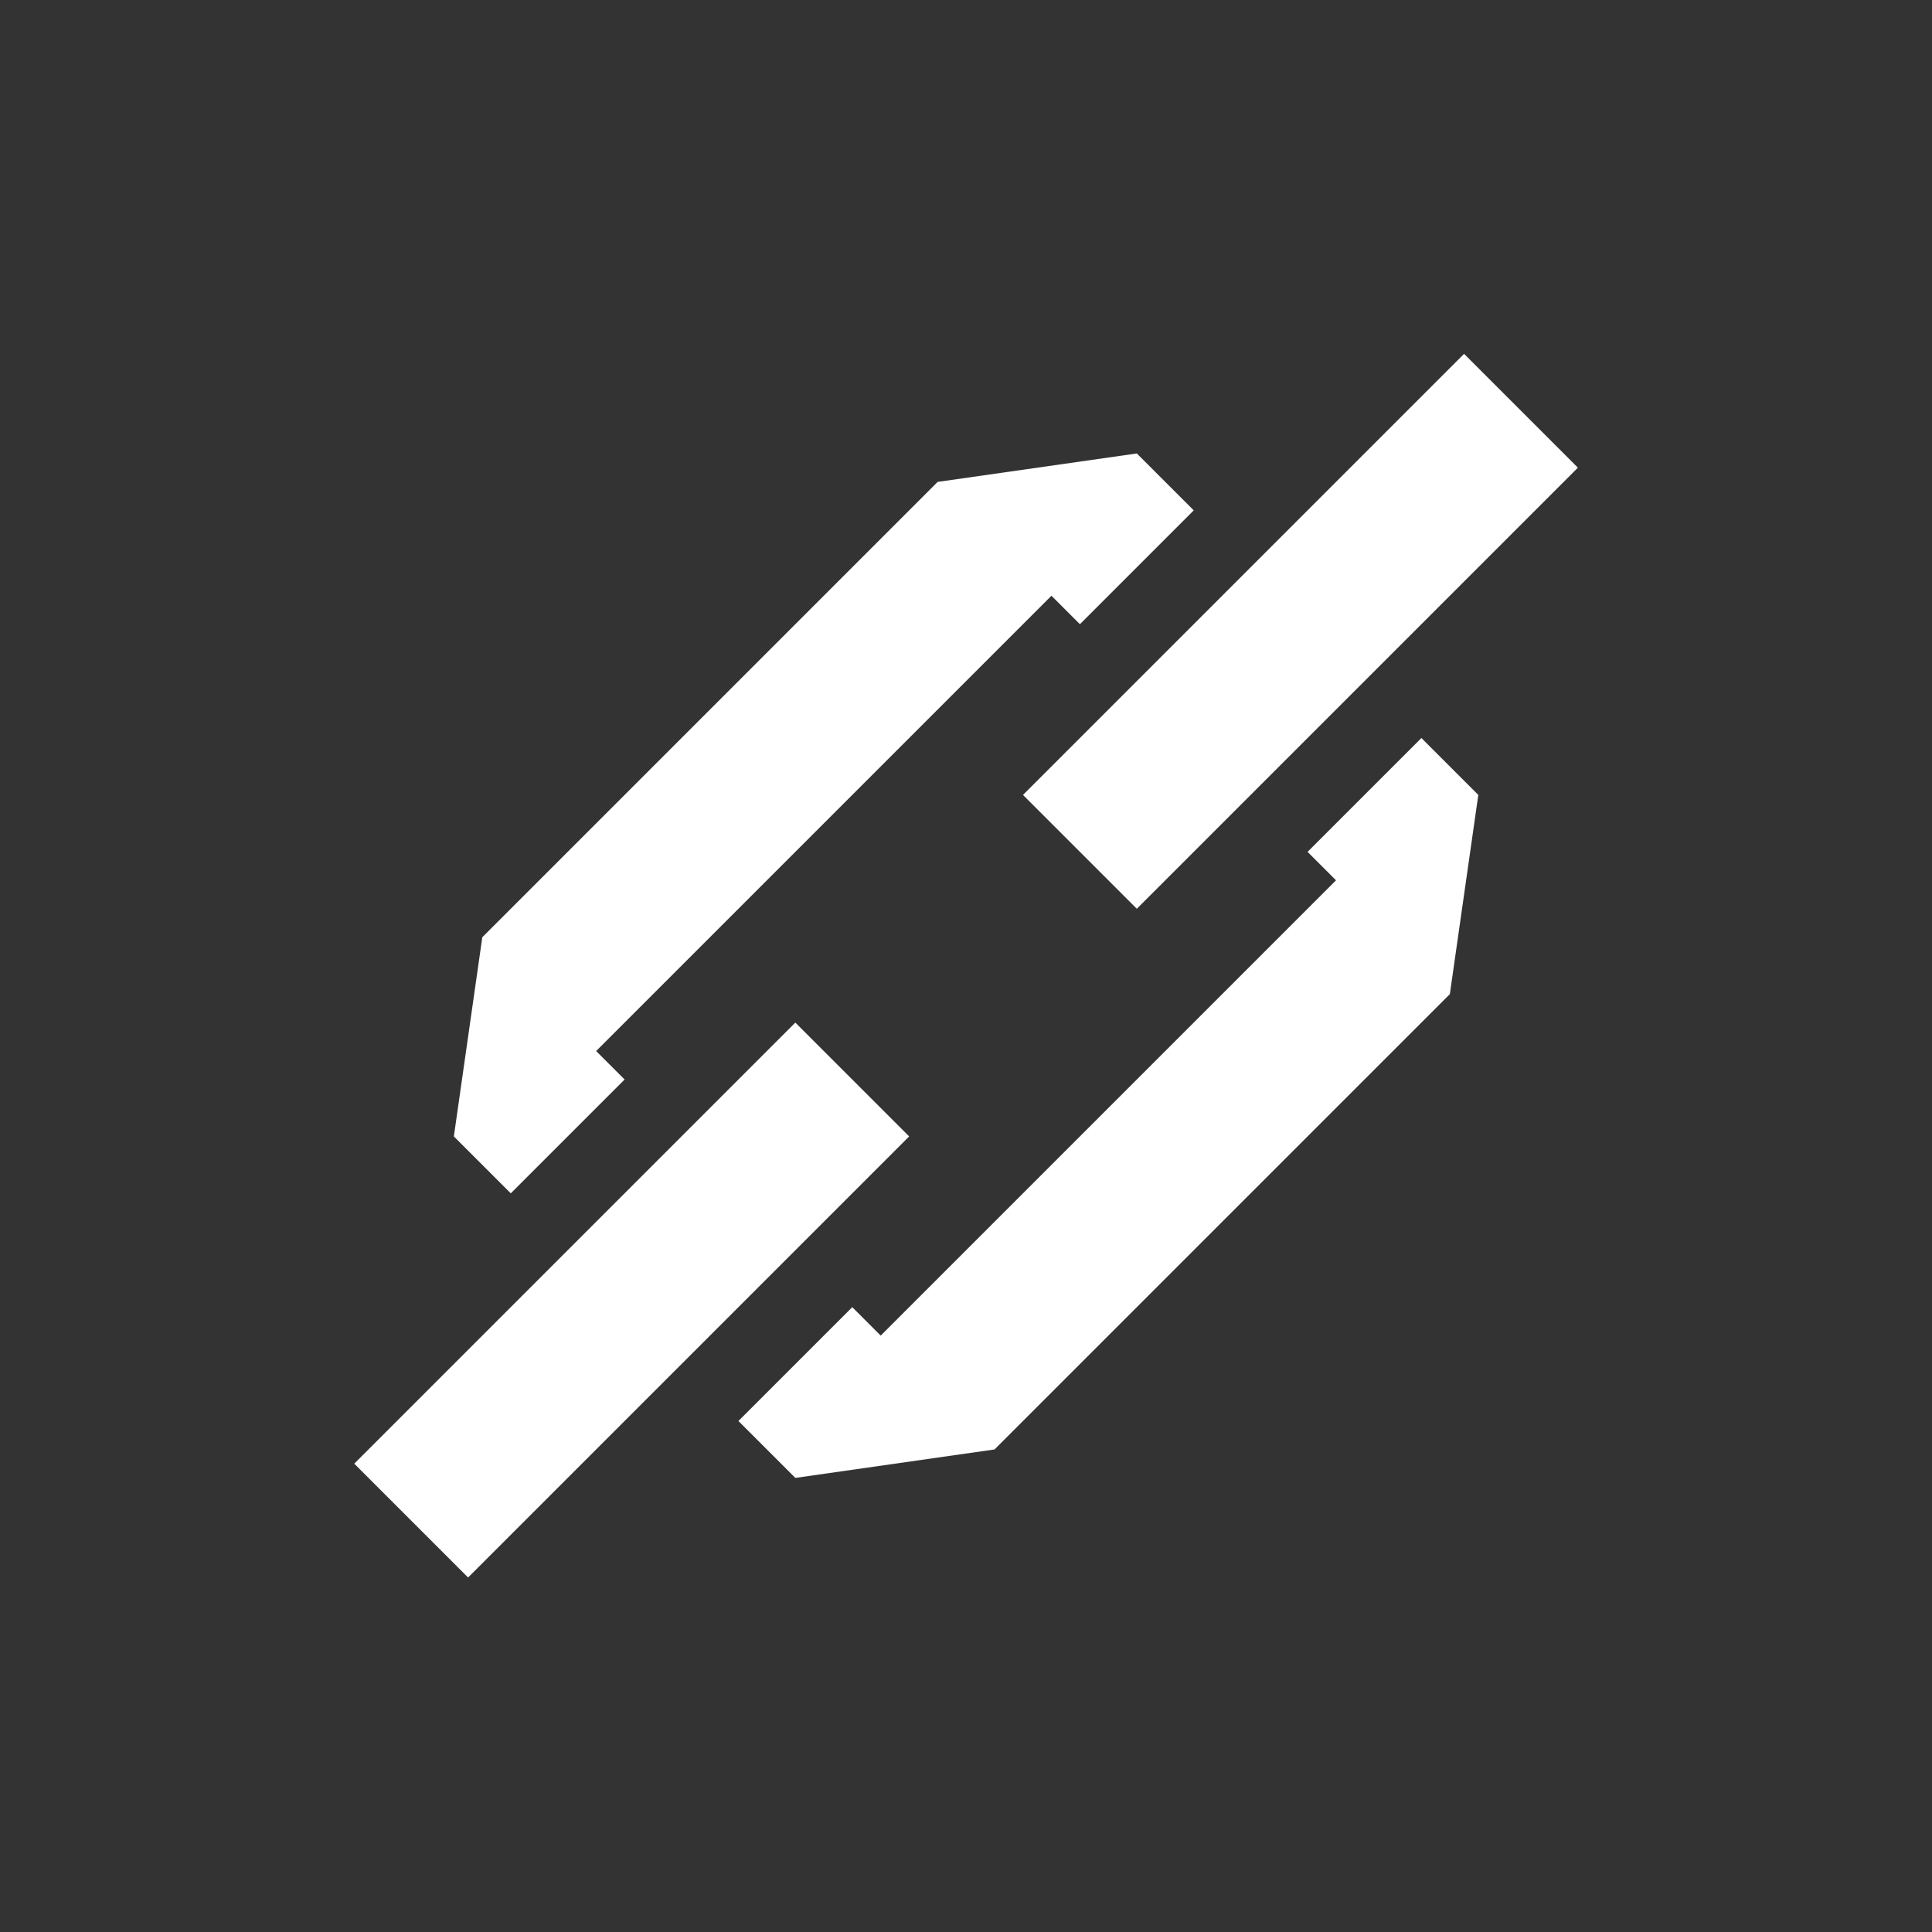 <?xml version="1.0" encoding="UTF-8" standalone="no"?>
<!-- Created with Inkscape (http://www.inkscape.org/) -->

<svg
   xmlns:dc="http://purl.org/dc/elements/1.1/"
   xmlns:cc="http://creativecommons.org/ns#"
   xmlns:rdf="http://www.w3.org/1999/02/22-rdf-syntax-ns#"
   xmlns:svg="http://www.w3.org/2000/svg"
   xmlns="http://www.w3.org/2000/svg"
   xmlns:xlink="http://www.w3.org/1999/xlink"
   xmlns:sodipodi="http://sodipodi.sourceforge.net/DTD/sodipodi-0.dtd"
   xmlns:inkscape="http://www.inkscape.org/namespaces/inkscape"
   id="svg13094"
   height="24"
   width="24"
   version="1.1"
   inkscape:version="0.48.3.1 r9886"
   sodipodi:docname="emblem-symbolic-link.svg">
  <rect width="100%" height="100%" fill="#333333" stroke="none"/>
  <sodipodi:namedview
     pagecolor="#ffffff"
     bordercolor="#666666"
     borderopacity="1"
     objecttolerance="10"
     gridtolerance="10"
     guidetolerance="10"
     inkscape:pageopacity="0"
     inkscape:pageshadow="2"
     inkscape:window-width="1920"
     inkscape:window-height="1023"
     id="namedview19"
     showgrid="true"
     inkscape:snap-bbox="true"
     inkscape:bbox-paths="true"
     inkscape:bbox-nodes="true"
     inkscape:snap-bbox-edge-midpoints="true"
     inkscape:snap-bbox-midpoints="true"
     inkscape:object-paths="true"
     inkscape:snap-intersection-paths="true"
     inkscape:object-nodes="true"
     inkscape:snap-smooth-nodes="true"
     inkscape:snap-midpoints="true"
     inkscape:snap-object-midpoints="true"
     inkscape:snap-center="true"
     inkscape:zoom="14.75"
     inkscape:cx="5.0430574"
     inkscape:cy="14.593102"
     inkscape:window-x="-10"
     inkscape:window-y="35"
     inkscape:window-maximized="1"
     inkscape:current-layer="svg13094"
     fit-margin-top="0"
     fit-margin-left="0"
     fit-margin-right="0"
     fit-margin-bottom="0">
    <inkscape:grid
       type="xygrid"
       id="grid3766"
       empspacing="5"
       visible="true"
       enabled="true"
       snapvisiblegridlinesonly="true"
       originx="-7px"
       originy="-7px" />
  </sodipodi:namedview>
  <defs
     id="defs11" />
  <g
     id="g3019"
     transform="translate(-41,-1)">
    <path
       transform="matrix(0.331,0.331,-0.331,0.331,17.669,-7.845)"
       d="M 57,32.5 C 57,45.479 46.479,56 33.5,56 20.521,56 10,45.479 10,32.5 10,19.521 20.521,9 33.5,9 46.479,9 57,19.521 57,32.5 z"
       sodipodi:ry="23.5"
       sodipodi:rx="23.5"
       sodipodi:cy="32.5"
       sodipodi:cx="33.5"
       id="path3991"
       style="fill:#404957;fill-opacity:0.0;fill-rule:nonzero;stroke:none"
       sodipodi:type="arc" />
    <path
       style="color:#000000;fill:#404957;fill-opacity:0.0;fill-rule:nonzero;stroke:none;stroke-width:2;marker:none;visibility:visible;display:inline;overflow:visible;enable-background:accumulate"
       d="m 14,10.5 -2,1.5 0,1 2,0 0,-0.5 8,0 0,0.5 2,0 0,-1 -2,-1.5 -8,0 z m -5.75,3.5 0,2 7.75,0 0,-2 -7.75,0 z m 11.75,0 0,2 7.75,0 0,-2 -7.75,0 z m -8,3 0,1 2,1.5 8,0 2,-1.5 0,-1 -2,0 0,0.5 -8,0 0,-0.5 -2,0 z"
       id="path3029"
       inkscape:connector-curvature="0" />
    <path
       style="color:#000000;fill:#ffffff;fill-opacity:1;fill-rule:evenodd;stroke:none;stroke-width:2;marker:none;visibility:visible;display:inline;overflow:visible;enable-background:accumulate"
       d="m 8.25,13 7.75,0 0,2 -7.75,0 z"
       id="rect2996"
       inkscape:connector-curvature="0"
       sodipodi:nodetypes="ccccc" />
    <path
       style="color:#000000;fill:#ffffff;fill-opacity:1;fill-rule:evenodd;stroke:none;stroke-width:2;marker:none;visibility:visible;display:inline;overflow:visible;enable-background:accumulate"
       d="m 20,13 7.75,0 0,2 -7.75,0 z"
       id="rect2998"
       inkscape:connector-curvature="0"
       sodipodi:nodetypes="ccccc" />
    <path
       sodipodi:nodetypes="ccccccccccc"
       inkscape:connector-curvature="0"
       id="path3031"
       d="m 14,9.5 -2,1.5 0,1 2,0 10e-7,-0.5 8,0 0,0.5 2,2e-6 0,-1 -2,-1.5 z"
       style="color:#000000;fill:#ffffff;fill-opacity:1;fill-rule:evenodd;stroke:none;stroke-width:2;marker:none;visibility:visible;display:inline;overflow:visible;enable-background:accumulate" />
    <use
       x="0"
       y="0"
       xlink:href="#path3031"
       id="use3044"
       transform="matrix(1,0,0,-1,1e-6,28)"
       width="32"
       height="32" />
  </g>
  <use
     x="0"
     y="0"
     xlink:href="#g3019"
     id="use3028"
     transform="matrix(0.707,-0.707,0.707,0.707,19.071,-13.456)"
     width="32"
     height="32" />
</svg>
